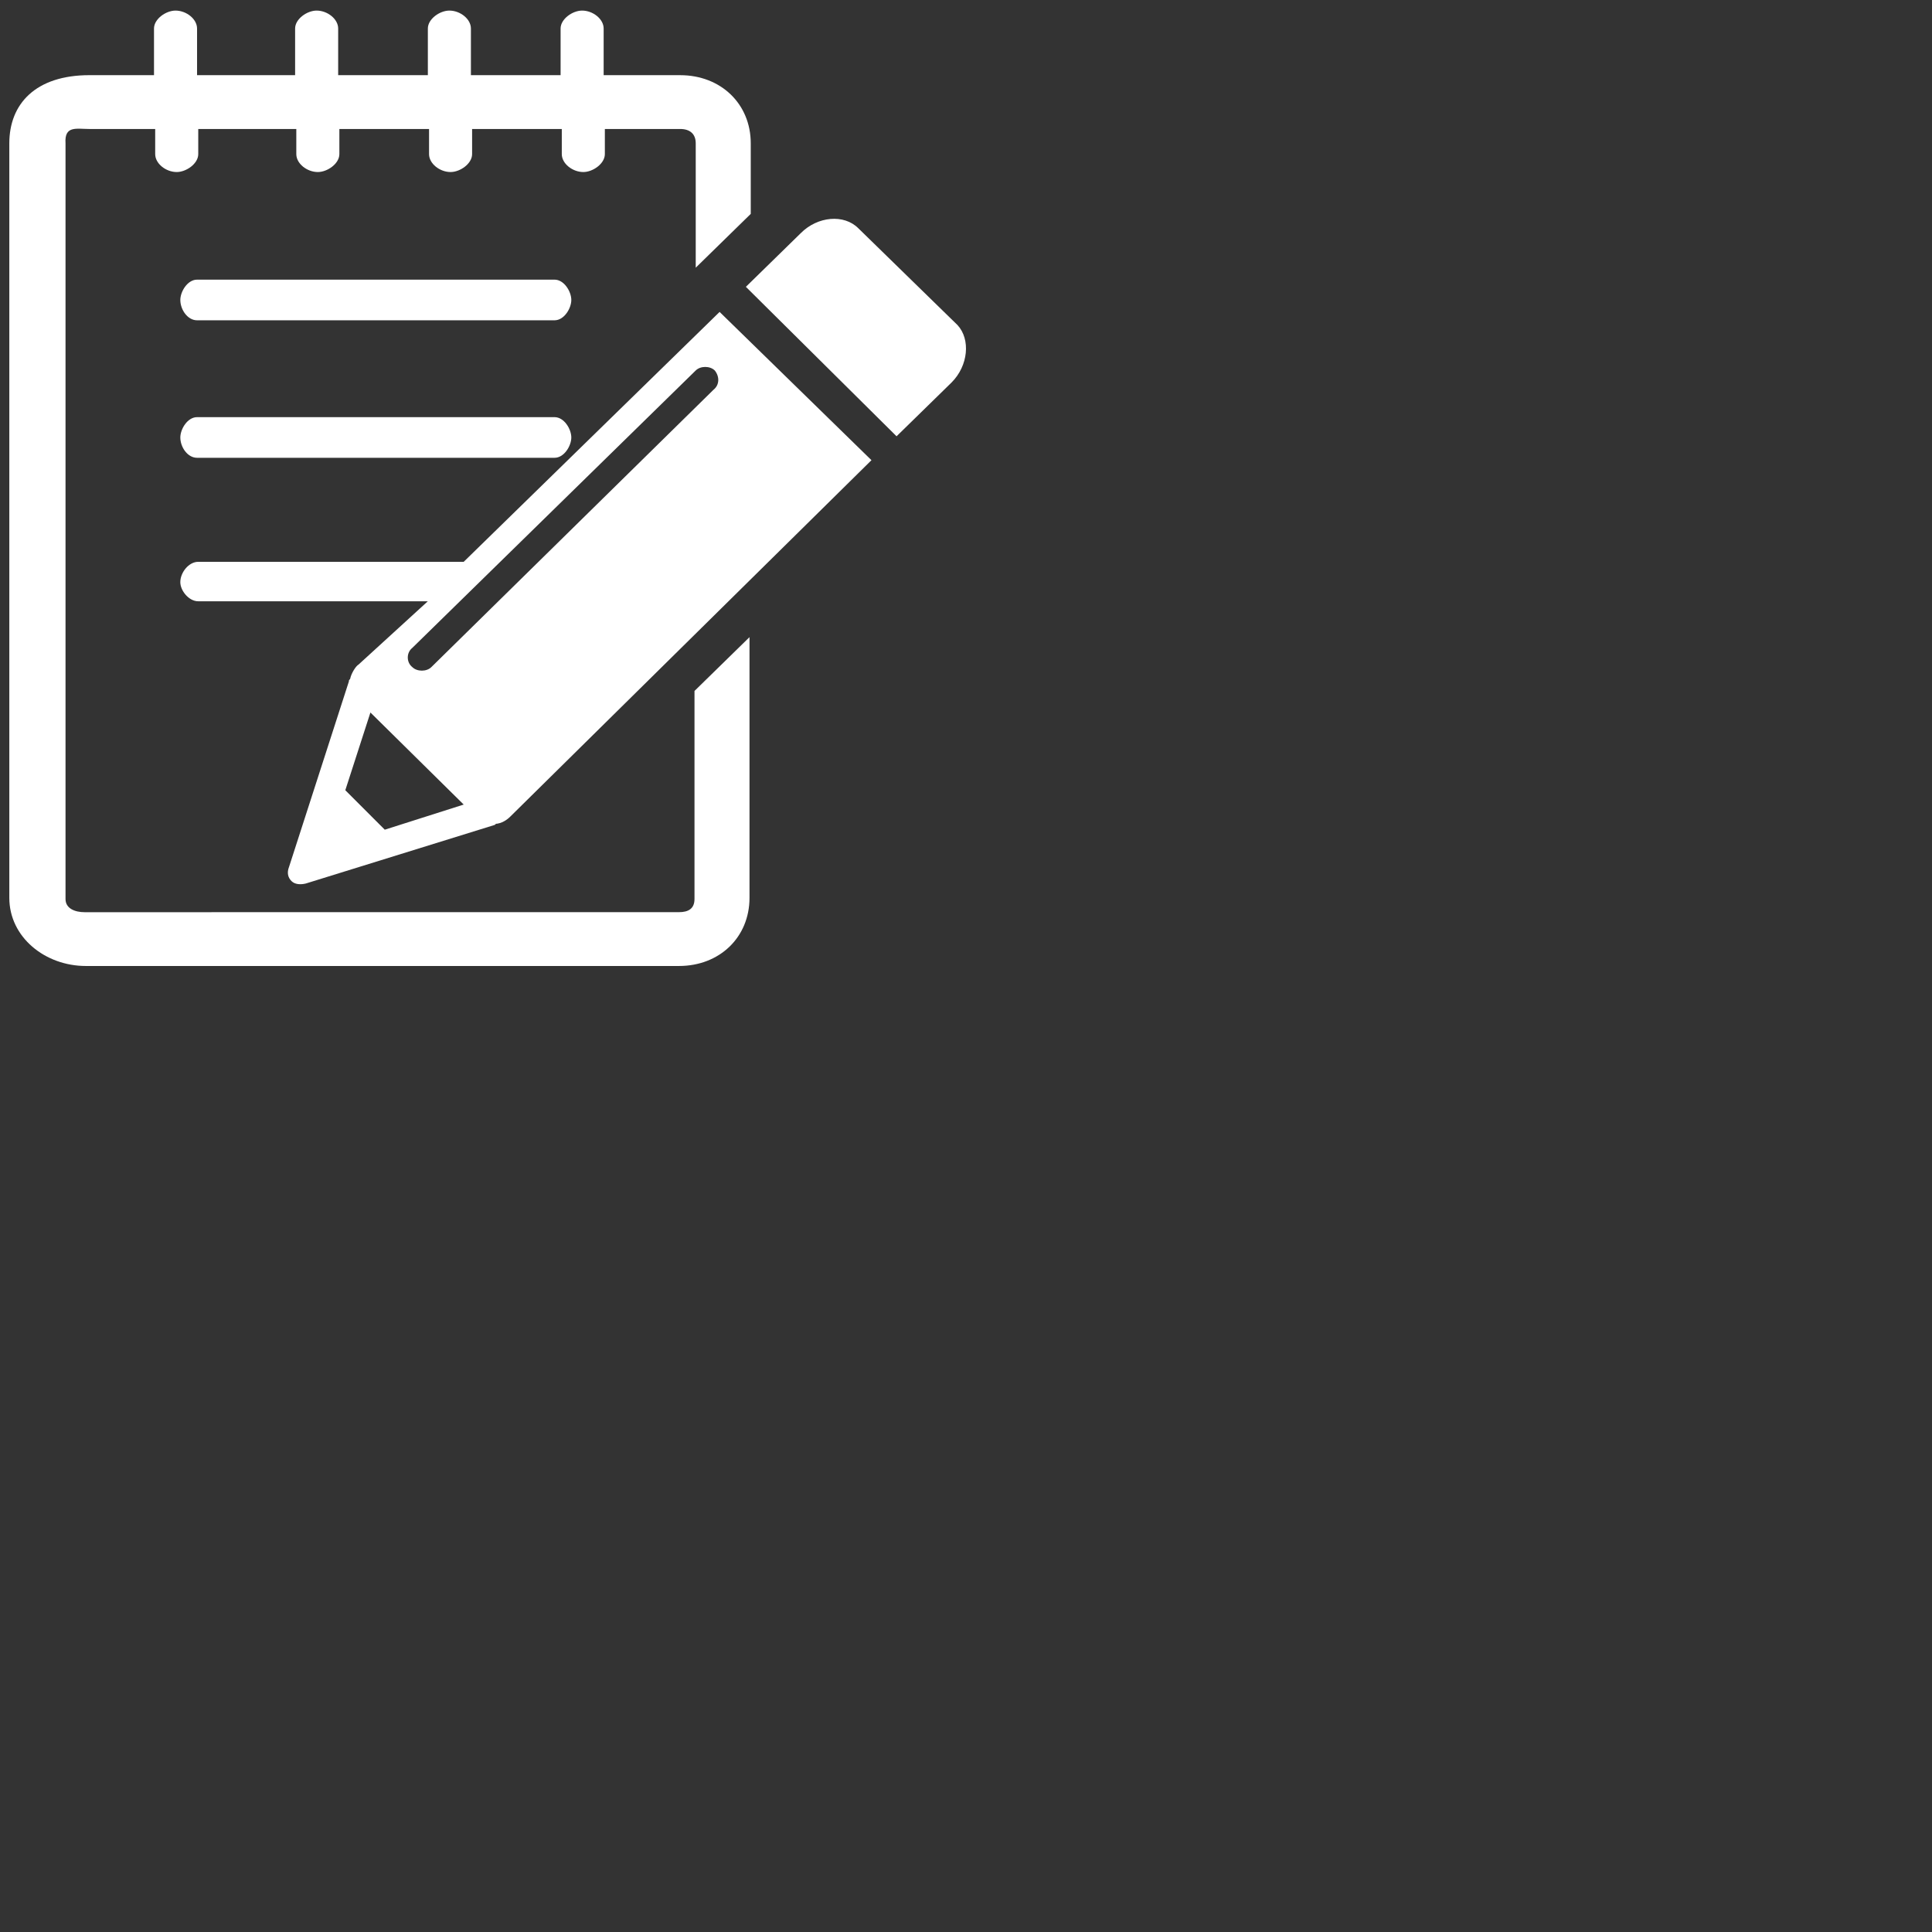 <svg style="padding: 0 0 0 0.75em; margin: -1px 0 0 0;" viewBox="0 0 2048 2048" xmlns="http://www.w3.org/2000/svg"><rect x="0" y="0" width="2048" height="2048" fill="#333333" stroke="none"/><path d="M1008.712 405.44l-58.319 57.036-159.718-158.428 58.324-57.039c17.73-17.735 45.625-20.28 60.824-5.077l105.214 102.681C1028.997 359.8 1026.447 387.69 1008.712 405.44L1008.712 405.44 1008.712 405.44 1008.712 405.44 1008.712 405.44zM762.81 330.651l160.978 157.168L540.989 865.549c-1.27 1.265-6.365 6.345-13.95 7.605-1.255 0-1.255 0-2.545 1.265l-200.268 62.129c-5.072 1.27-11.412 1.27-15.222-2.545-3.793-3.79-5.063-8.87-2.55-15.22l63.394-196.477c0-1.245 0-1.245 1.272-2.53 1.258-6.355 6.337-13.94 8.845-15.22l73.529-67.179L210.157 637.378c-10.152 0-19.022-11.435-19.022-20.27 0-10.17 8.87-21.56 19.022-21.56l281.389 0L762.81 330.651 762.81 330.651zM491.546 852.874l-98.884-97.589-26.622 82.399 41.832 41.825L491.546 852.874 491.546 852.874zM757.731 392.765c-5.075-5.06-15.225-5.06-20.28 0L437.017 686.836c-6.335 5.06-6.335 15.205 0 20.275 5.077 5.07 15.227 5.07 20.287 0l299.146-294.064C762.81 407.973 762.81 399.1 757.731 392.765L757.731 392.765 757.731 392.765 757.731 392.765 757.731 392.765zM89.719 966.963c-10.127 0-20.262-3.81-20.262-13.94L69.457 151.933c-1.265-19.017 11.412-15.202 25.34-15.202l69.714 0 0 26.617c0 10.147 11.4 19.017 22.815 19.017 10.152 0 22.832-8.87 22.832-19.017l0-26.617 103.936 0 0 26.617c0 10.147 11.397 19.017 22.815 19.017 10.152 0 22.832-8.87 22.832-19.017l0-26.617 95.064 0 0 26.617c0 10.147 11.4 19.017 22.82 19.017 10.162 0 22.827-8.87 22.827-19.017l0-26.617 95.071 0 0 26.617c0 10.147 11.415 19.017 22.825 19.017 10.145 0 22.825-8.87 22.825-19.017l0-26.617 79.839 0c10.15 0 16.49 5.055 16.49 15.202l0 131.829 58.324-57.034 0-74.794c0-41.83-31.695-72.244-74.814-72.244l-81.114 0L639.897 30.238c0-10.152-11.41-19.017-22.83-19.017-10.135 0-22.81 8.865-22.81 19.017l0 49.435-95.071 0L499.186 30.238c0-10.152-11.4-19.017-22.835-19.017-10.147 0-22.805 8.865-22.805 19.017l0 49.435-95.074 0L358.473 30.238c0-10.152-11.412-19.017-22.827-19.017-10.152 0-22.815 8.865-22.815 19.017l0 49.435L208.887 79.672 208.887 30.238c0-10.152-11.41-19.017-22.827-19.017-10.15 0-22.812 8.865-22.812 19.017l0 49.435L94.796 79.672c-57.036 0-84.921 30.412-84.921 72.244l0 799.822c0 41.81 38.017 72.249 81.131 72.249l628.71 0c43.095 0 74.789-30.44 74.789-72.249L794.505 675.406l-58.314 57.034 0 220.537c0 10.16-6.34 13.955-16.475 13.955M587.867 296.441 208.887 296.441c-10.15 0-17.735 12.662-17.735 21.53 0 10.147 7.605 21.55 17.735 21.55l378.98 0c10.165 0 17.75-12.682 17.75-21.55C605.617 309.104 598.017 296.441 587.867 296.441L587.867 296.441 587.867 296.441 587.867 296.441 587.867 296.441zM587.867 442.198 208.887 442.198c-10.15 0-17.735 12.662-17.735 21.545 0 10.15 7.605 21.53 17.735 21.53l378.98 0c10.165 0 17.75-12.677 17.75-21.53C605.617 454.859 598.017 442.198 587.867 442.198L587.867 442.198 587.867 442.198 587.867 442.198 587.867 442.198z" id="path1058" style="fill: white;" /></svg>